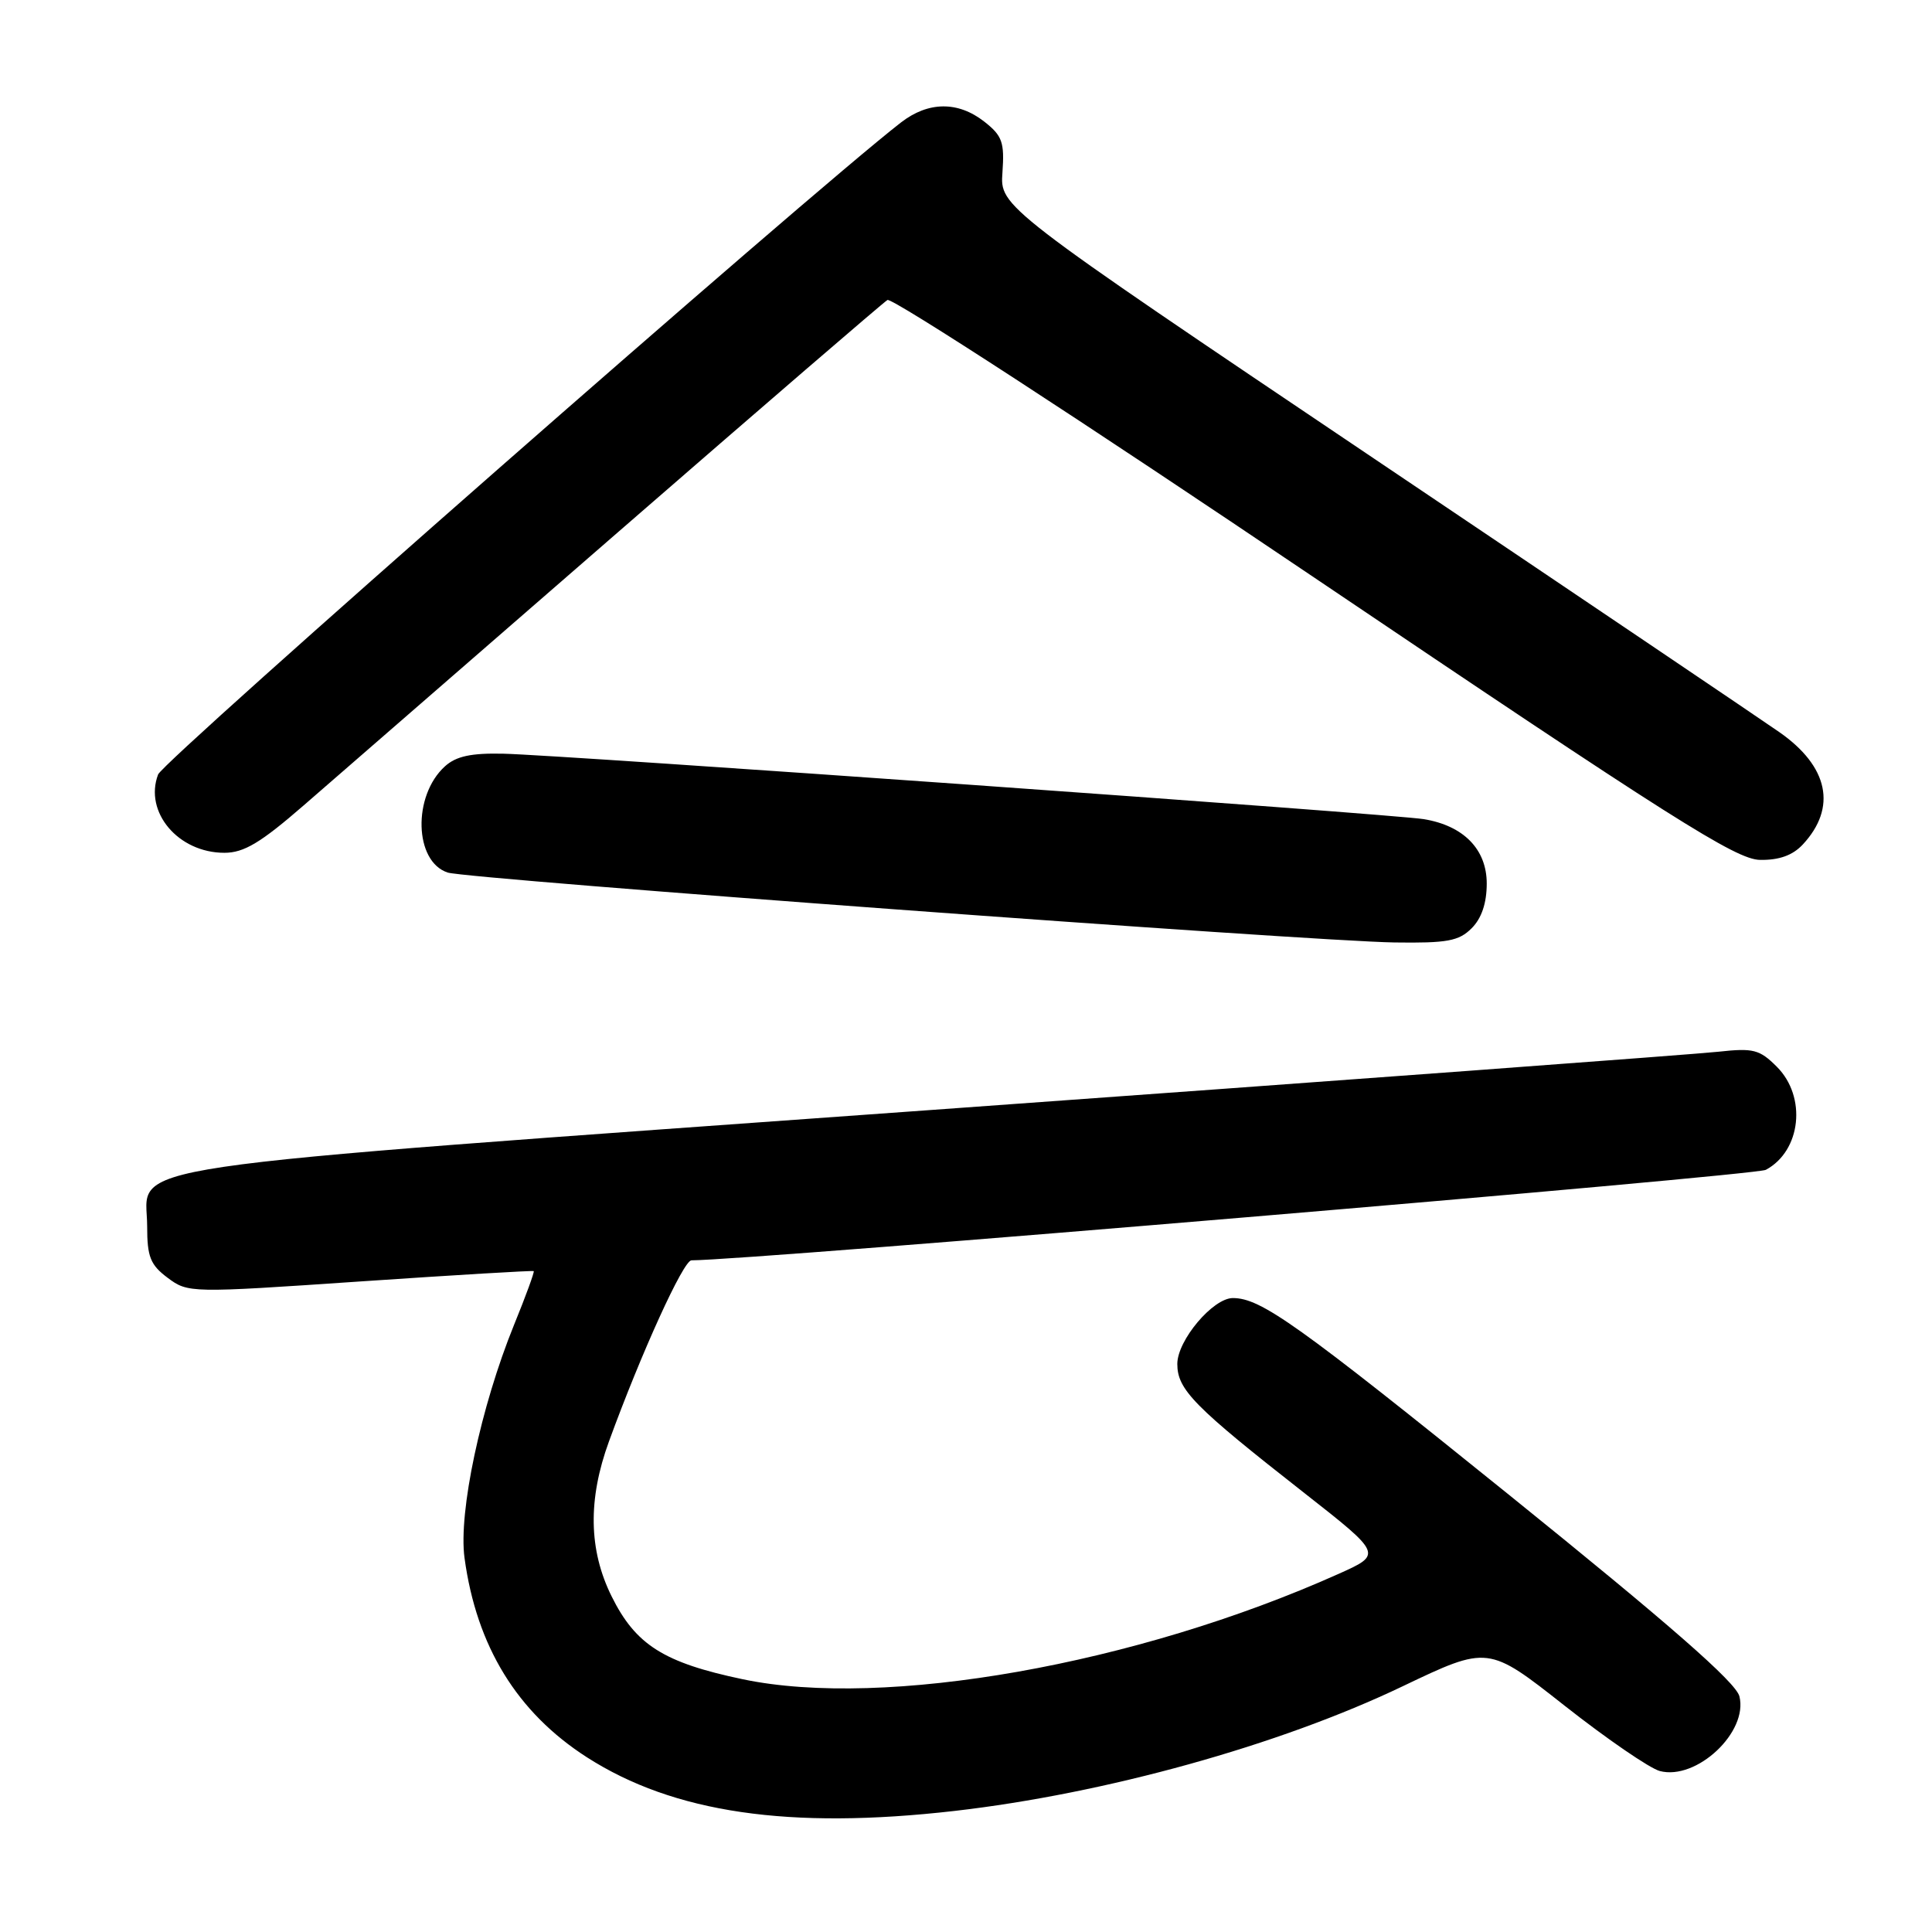 <?xml version="1.0" encoding="UTF-8" standalone="no"?>
<!DOCTYPE svg PUBLIC "-//W3C//DTD SVG 1.1//EN" "http://www.w3.org/Graphics/SVG/1.1/DTD/svg11.dtd" >
<svg xmlns="http://www.w3.org/2000/svg" xmlns:xlink="http://www.w3.org/1999/xlink" version="1.1" viewBox="0 0 256 256">
 <g >
 <path fill="currentColor"
d=" M 126.46 239.96 C 146.48 237.66 169.52 231.26 185.84 223.45 C 197.19 218.03 197.19 218.03 207.34 226.03 C 212.93 230.43 218.59 234.31 219.93 234.67 C 224.80 235.95 231.67 229.51 230.48 224.77 C 230.01 222.92 221.29 215.29 199.96 198.08 C 171.86 175.41 167.07 172.00 163.36 172.00 C 160.72 172.00 156.00 177.60 156.00 180.73 C 156.00 184.14 158.20 186.37 172.84 197.84 C 183.18 205.95 183.18 205.95 177.34 208.56 C 150.54 220.56 117.21 226.45 98.42 222.51 C 87.95 220.31 84.23 217.96 81.04 211.52 C 78.00 205.39 77.88 198.69 80.69 191.00 C 84.96 179.29 90.55 167.00 91.62 167.00 C 99.54 166.98 232.54 155.78 233.98 155.01 C 238.66 152.50 239.43 145.34 235.44 141.35 C 233.15 139.06 232.33 138.85 227.69 139.36 C 224.83 139.68 177.95 143.15 123.50 147.07 C 11.92 155.12 19.50 153.99 19.50 162.50 C 19.50 166.54 19.92 167.60 22.22 169.32 C 24.92 171.33 25.16 171.34 47.72 169.80 C 60.25 168.95 70.60 168.33 70.72 168.43 C 70.84 168.53 69.67 171.74 68.11 175.56 C 63.71 186.39 60.73 200.38 61.55 206.42 C 63.14 218.15 68.52 226.91 77.77 232.85 C 89.26 240.22 104.60 242.46 126.46 239.96 Z  M 195.00 123.00 C 196.32 121.68 197.00 119.67 197.00 117.07 C 197.00 112.54 193.93 109.40 188.65 108.54 C 184.64 107.88 74.44 100.04 66.72 99.87 C 62.43 99.77 60.44 100.20 58.96 101.54 C 54.65 105.44 54.88 114.18 59.33 115.62 C 62.03 116.48 173.44 124.71 184.75 124.88 C 191.77 124.98 193.30 124.70 195.00 123.00 Z  M 238.88 111.90 C 243.43 107.01 242.30 101.56 235.77 97.01 C 233.42 95.37 209.23 79.04 182.00 60.72 C 132.50 27.41 132.50 27.41 132.83 22.84 C 133.11 18.86 132.81 17.99 130.44 16.13 C 126.95 13.39 123.01 13.42 119.38 16.23 C 107.26 25.63 21.67 100.75 20.95 102.62 C 19.06 107.60 23.62 113.00 29.73 113.00 C 32.32 113.00 34.53 111.68 40.25 106.71 C 44.24 103.25 63.03 86.91 82.01 70.41 C 100.99 53.91 117.00 40.12 117.59 39.75 C 118.18 39.39 143.60 55.92 174.08 76.49 C 221.65 108.58 230.03 113.89 233.21 113.94 C 235.75 113.98 237.54 113.34 238.88 111.90 Z "/>
</g>
</svg>